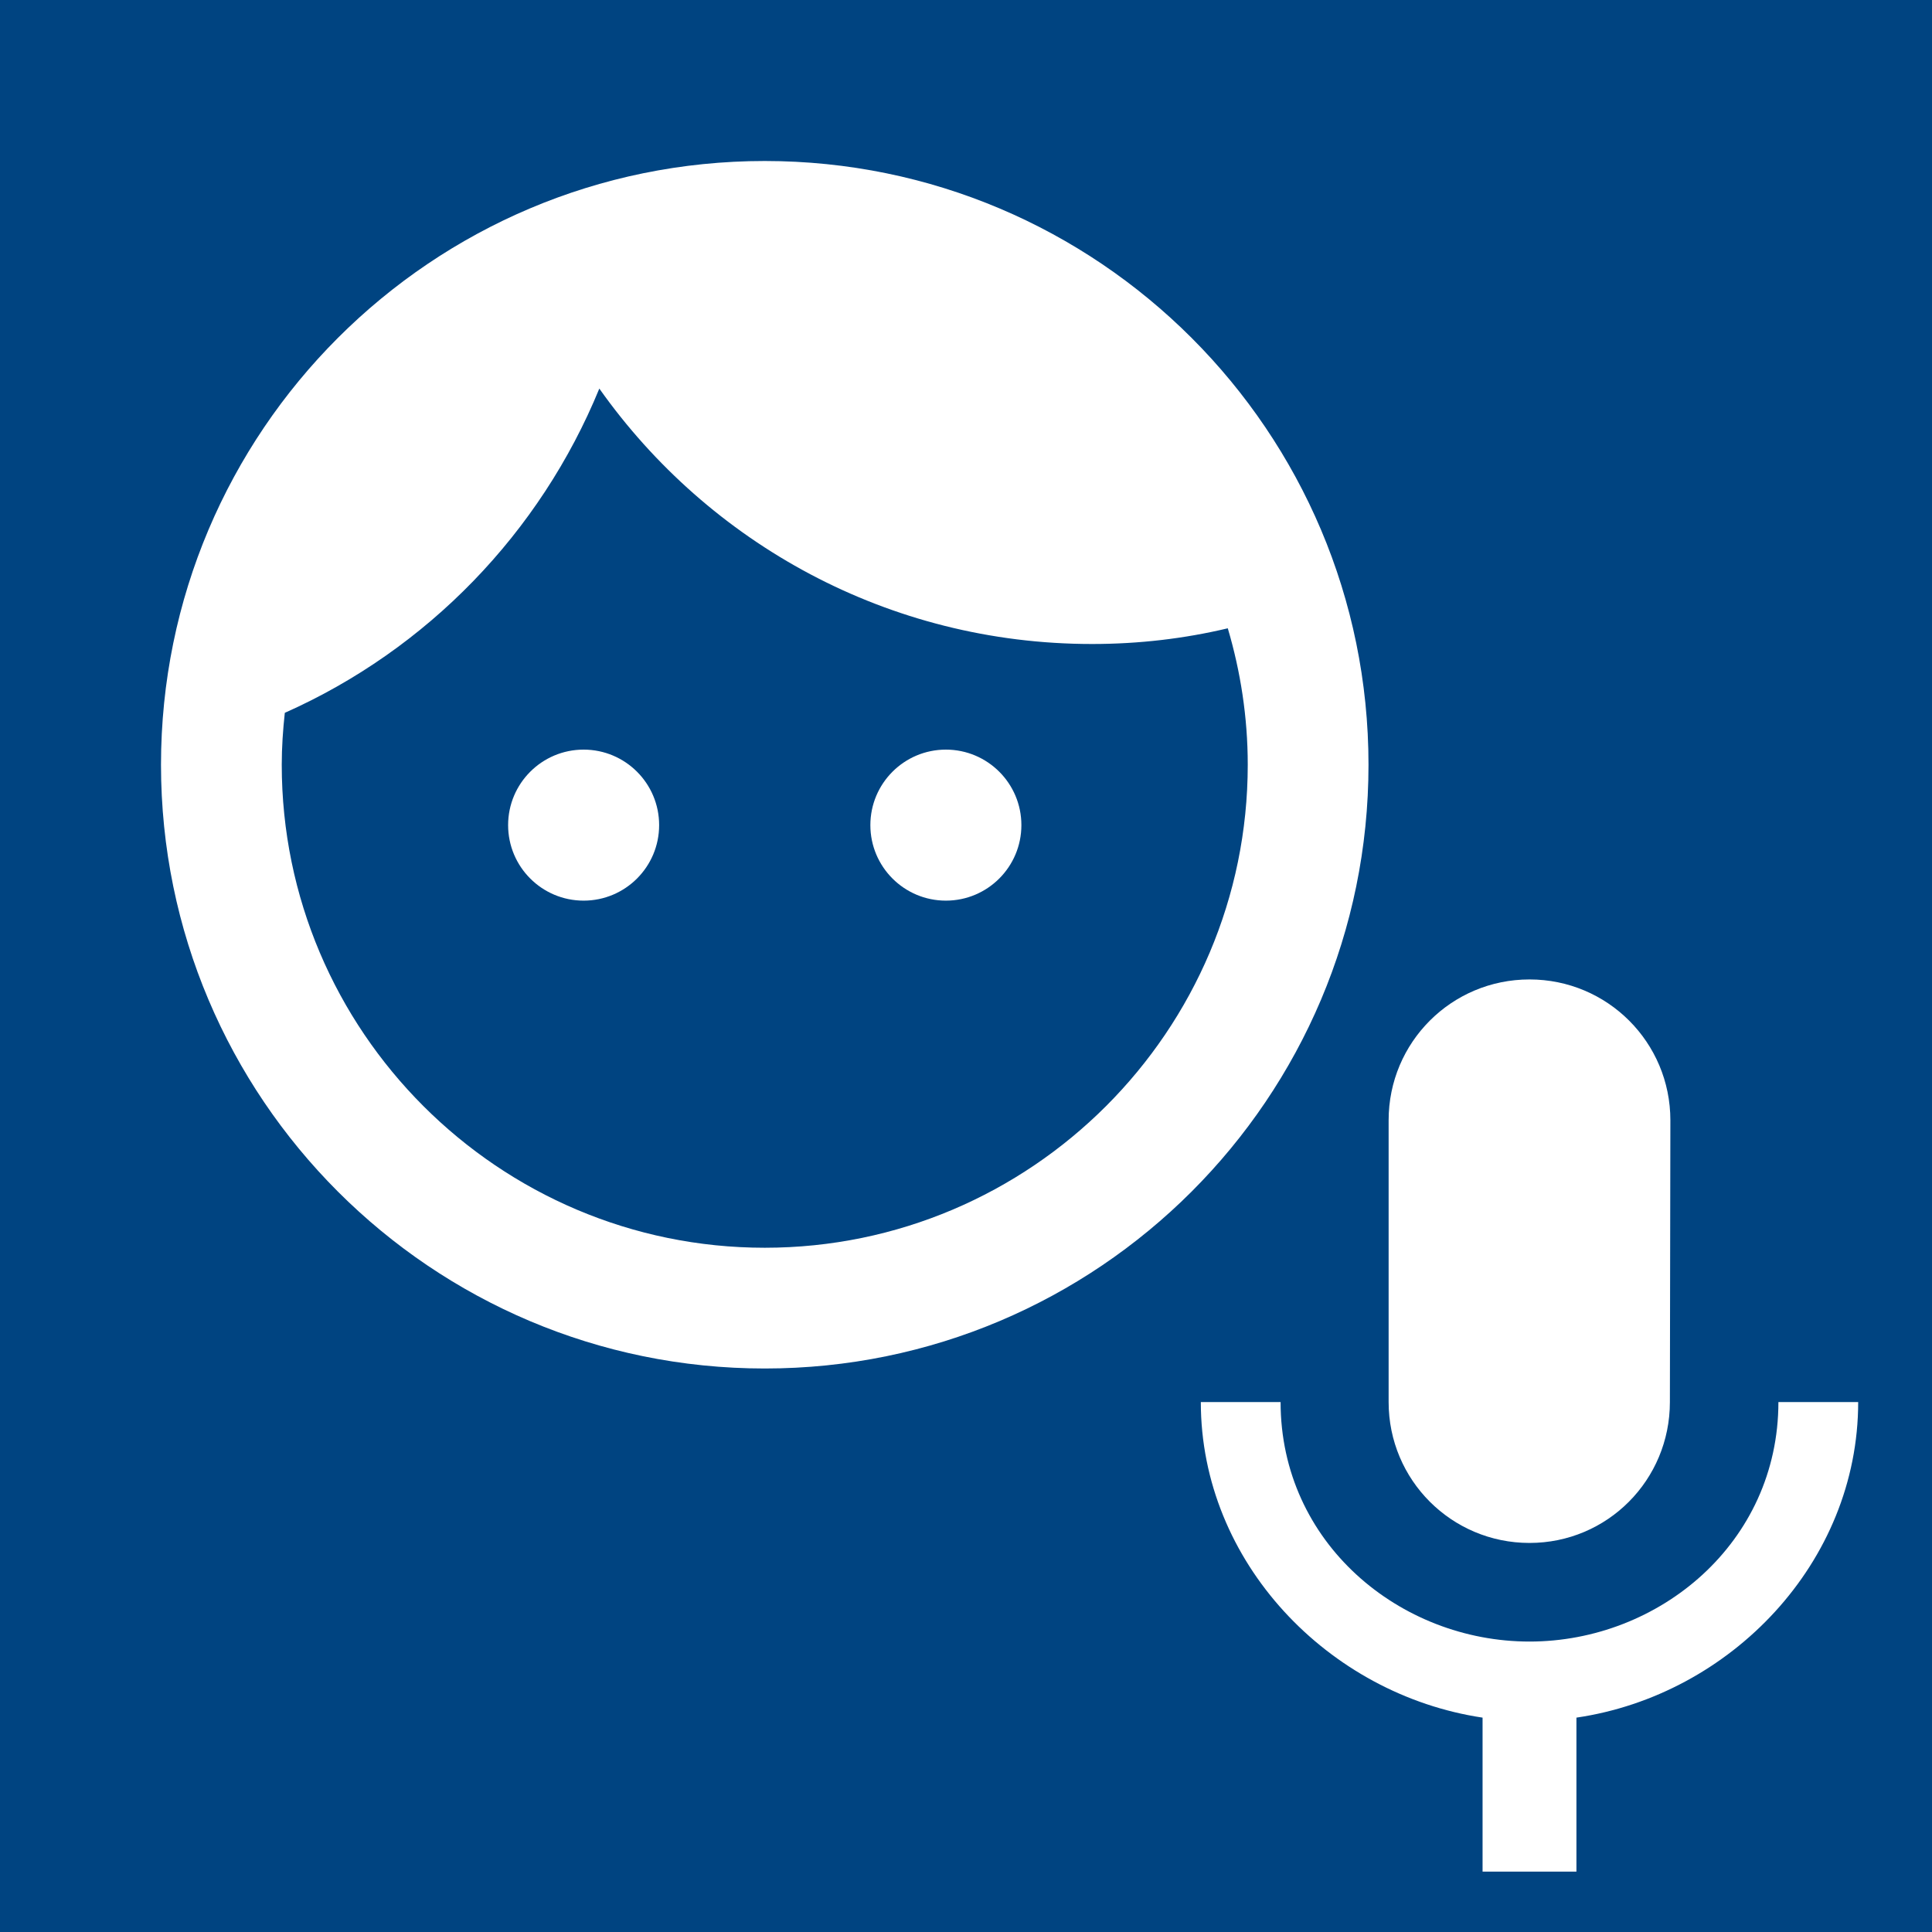 <?xml version="1.0" encoding="UTF-8" standalone="no"?>
<svg width="24px" height="24px" viewBox="0 0 24 24" version="1.1" xmlns="http://www.w3.org/2000/svg" xmlns:xlink="http://www.w3.org/1999/xlink">
    <!-- Generator: sketchtool 3.8.3 (29802) - http://www.bohemiancoding.com/sketch -->
    <title>8BB1D188-216C-49DD-BCCA-AA770A14D13D</title>
    <desc>Created with sketchtool.</desc>
    <defs></defs>
    <g id="Style-guide" stroke="none" stroke-width="1" fill="none" fill-rule="evenodd">
        <g id="Icons" transform="translate(-708, -1538)">
            <g id="logo_servicios_animacion" transform="translate(708, 1538)">
                <g id="Group">
                    <polygon id="Shape" fill="#004481" points="0 0 24 0 24 24 0 24"></polygon>
                    <path d="M7.25,9.312 C6.732,9.312 6.312,9.732 6.312,10.25 C6.312,10.768 6.732,11.188 7.25,11.188 C7.768,11.188 8.188,10.768 8.188,10.25 C8.188,9.732 7.768,9.312 7.25,9.312 L7.25,9.312 Z M11.75,9.312 C11.232,9.312 10.812,9.732 10.812,10.25 C10.812,10.768 11.232,11.188 11.75,11.188 C12.268,11.188 12.688,10.768 12.688,10.25 C12.688,9.732 12.268,9.312 11.75,9.312 L11.75,9.312 Z M9.5,2 C5.36,2 2,5.36 2,9.5 C2,13.64 5.36,17 9.5,17 C13.64,17 17,13.64 17,9.5 C17,5.36 13.64,2 9.5,2 L9.5,2 Z M9.5,15.5 C6.192,15.5 3.5,12.807 3.5,9.5 C3.5,9.283 3.515,9.065 3.538,8.855 C5.308,8.068 6.71,6.62 7.445,4.827 C8.803,6.747 11.037,8 13.565,8 C14.15,8 14.713,7.933 15.252,7.805 C15.41,8.338 15.5,8.908 15.5,9.5 C15.5,12.807 12.807,15.5 9.5,15.5 L9.5,15.5 Z" id="Shape" fill="#FFFFFF"></path>
                    <path d="M19,19.167 C19.968,19.167 20.744,18.385 20.744,17.417 L20.75,13.917 C20.75,12.948 19.968,12.167 19,12.167 C18.032,12.167 17.25,12.948 17.25,13.917 L17.25,17.417 C17.25,18.385 18.032,19.167 19,19.167 L19,19.167 Z M22.092,17.417 C22.092,19.167 20.61,20.392 19,20.392 C17.39,20.392 15.908,19.167 15.908,17.417 L14.917,17.417 C14.917,19.406 16.503,21.051 18.417,21.337 L18.417,23.25 L19.583,23.25 L19.583,21.337 C21.497,21.057 23.083,19.412 23.083,17.417 L22.092,17.417 L22.092,17.417 Z" id="Shape" fill="#FFFFFF"></path>
                </g>
            </g>
        </g>
    </g>
</svg>